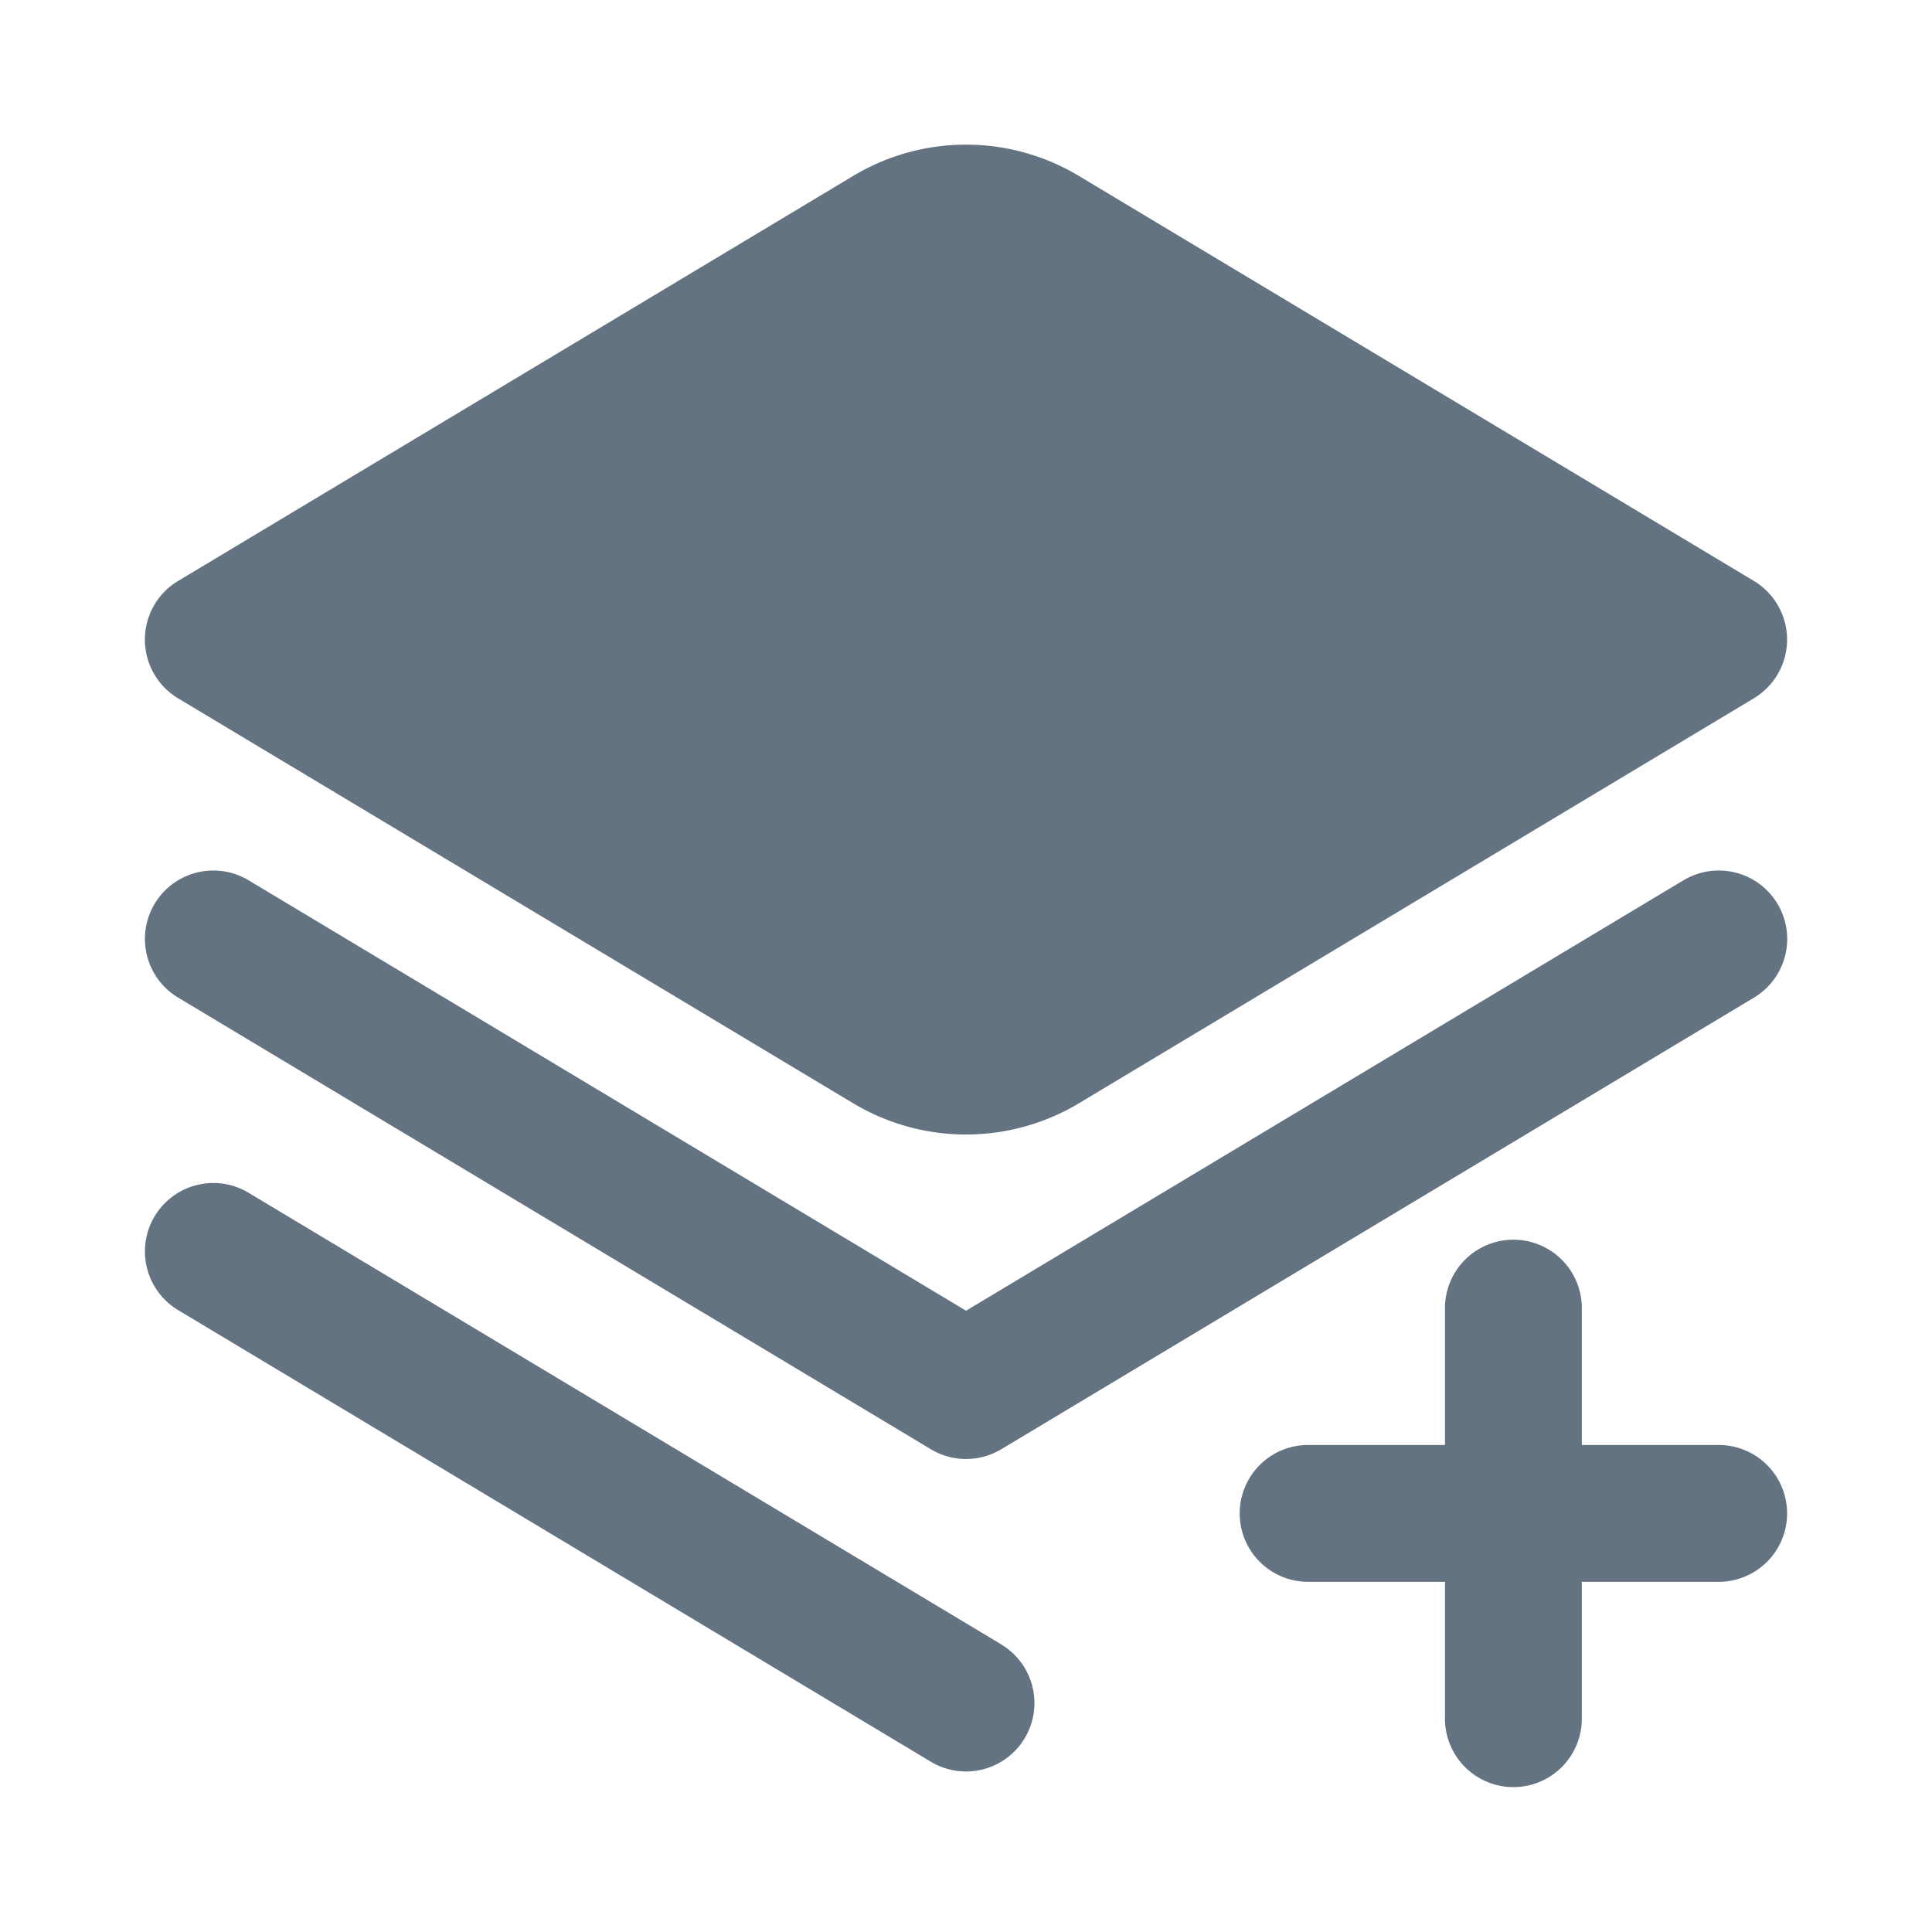<svg xmlns="http://www.w3.org/2000/svg" version="1.1" xmlns:xlink="http://www.w3.org/1999/xlink" width="1em" height="1em" x="0" y="0" viewBox="0 0 24 24" style="" xml:space="preserve" class=""><g transform="matrix(0.85,0,0,0.85,1.8,1.8)"><path d="M0 7.23c0-.352.184-.677.485-.857L10.347.456a3.203 3.203 0 0 1 3.307 0l9.861 5.917a1 1 0 0 1 0 1.714l-9.861 5.917a3.208 3.208 0 0 1-3.306 0L.485 8.088A1 1 0 0 1 0 7.231ZM23 19h-2v-2a1 1 0 1 0-2 0v2h-2a1 1 0 1 0 0 2h2v2a1 1 0 1 0 2 0v-2h2a1 1 0 1 0 0-2Zm-10.485 2.914-11-6.6a1 1 0 1 0-1.029 1.715l11 6.6a.998.998 0 1 0 1.029-1.714Zm9.971-11.167-10.485 6.291-10.486-6.291a1 1 0 1 0-1.029 1.715l11 6.6a1 1 0 0 0 1.03 0l11-6.6a1 1 0 1 0-1.029-1.715Z" fill="#637381" opacity="1"></path></g></svg>